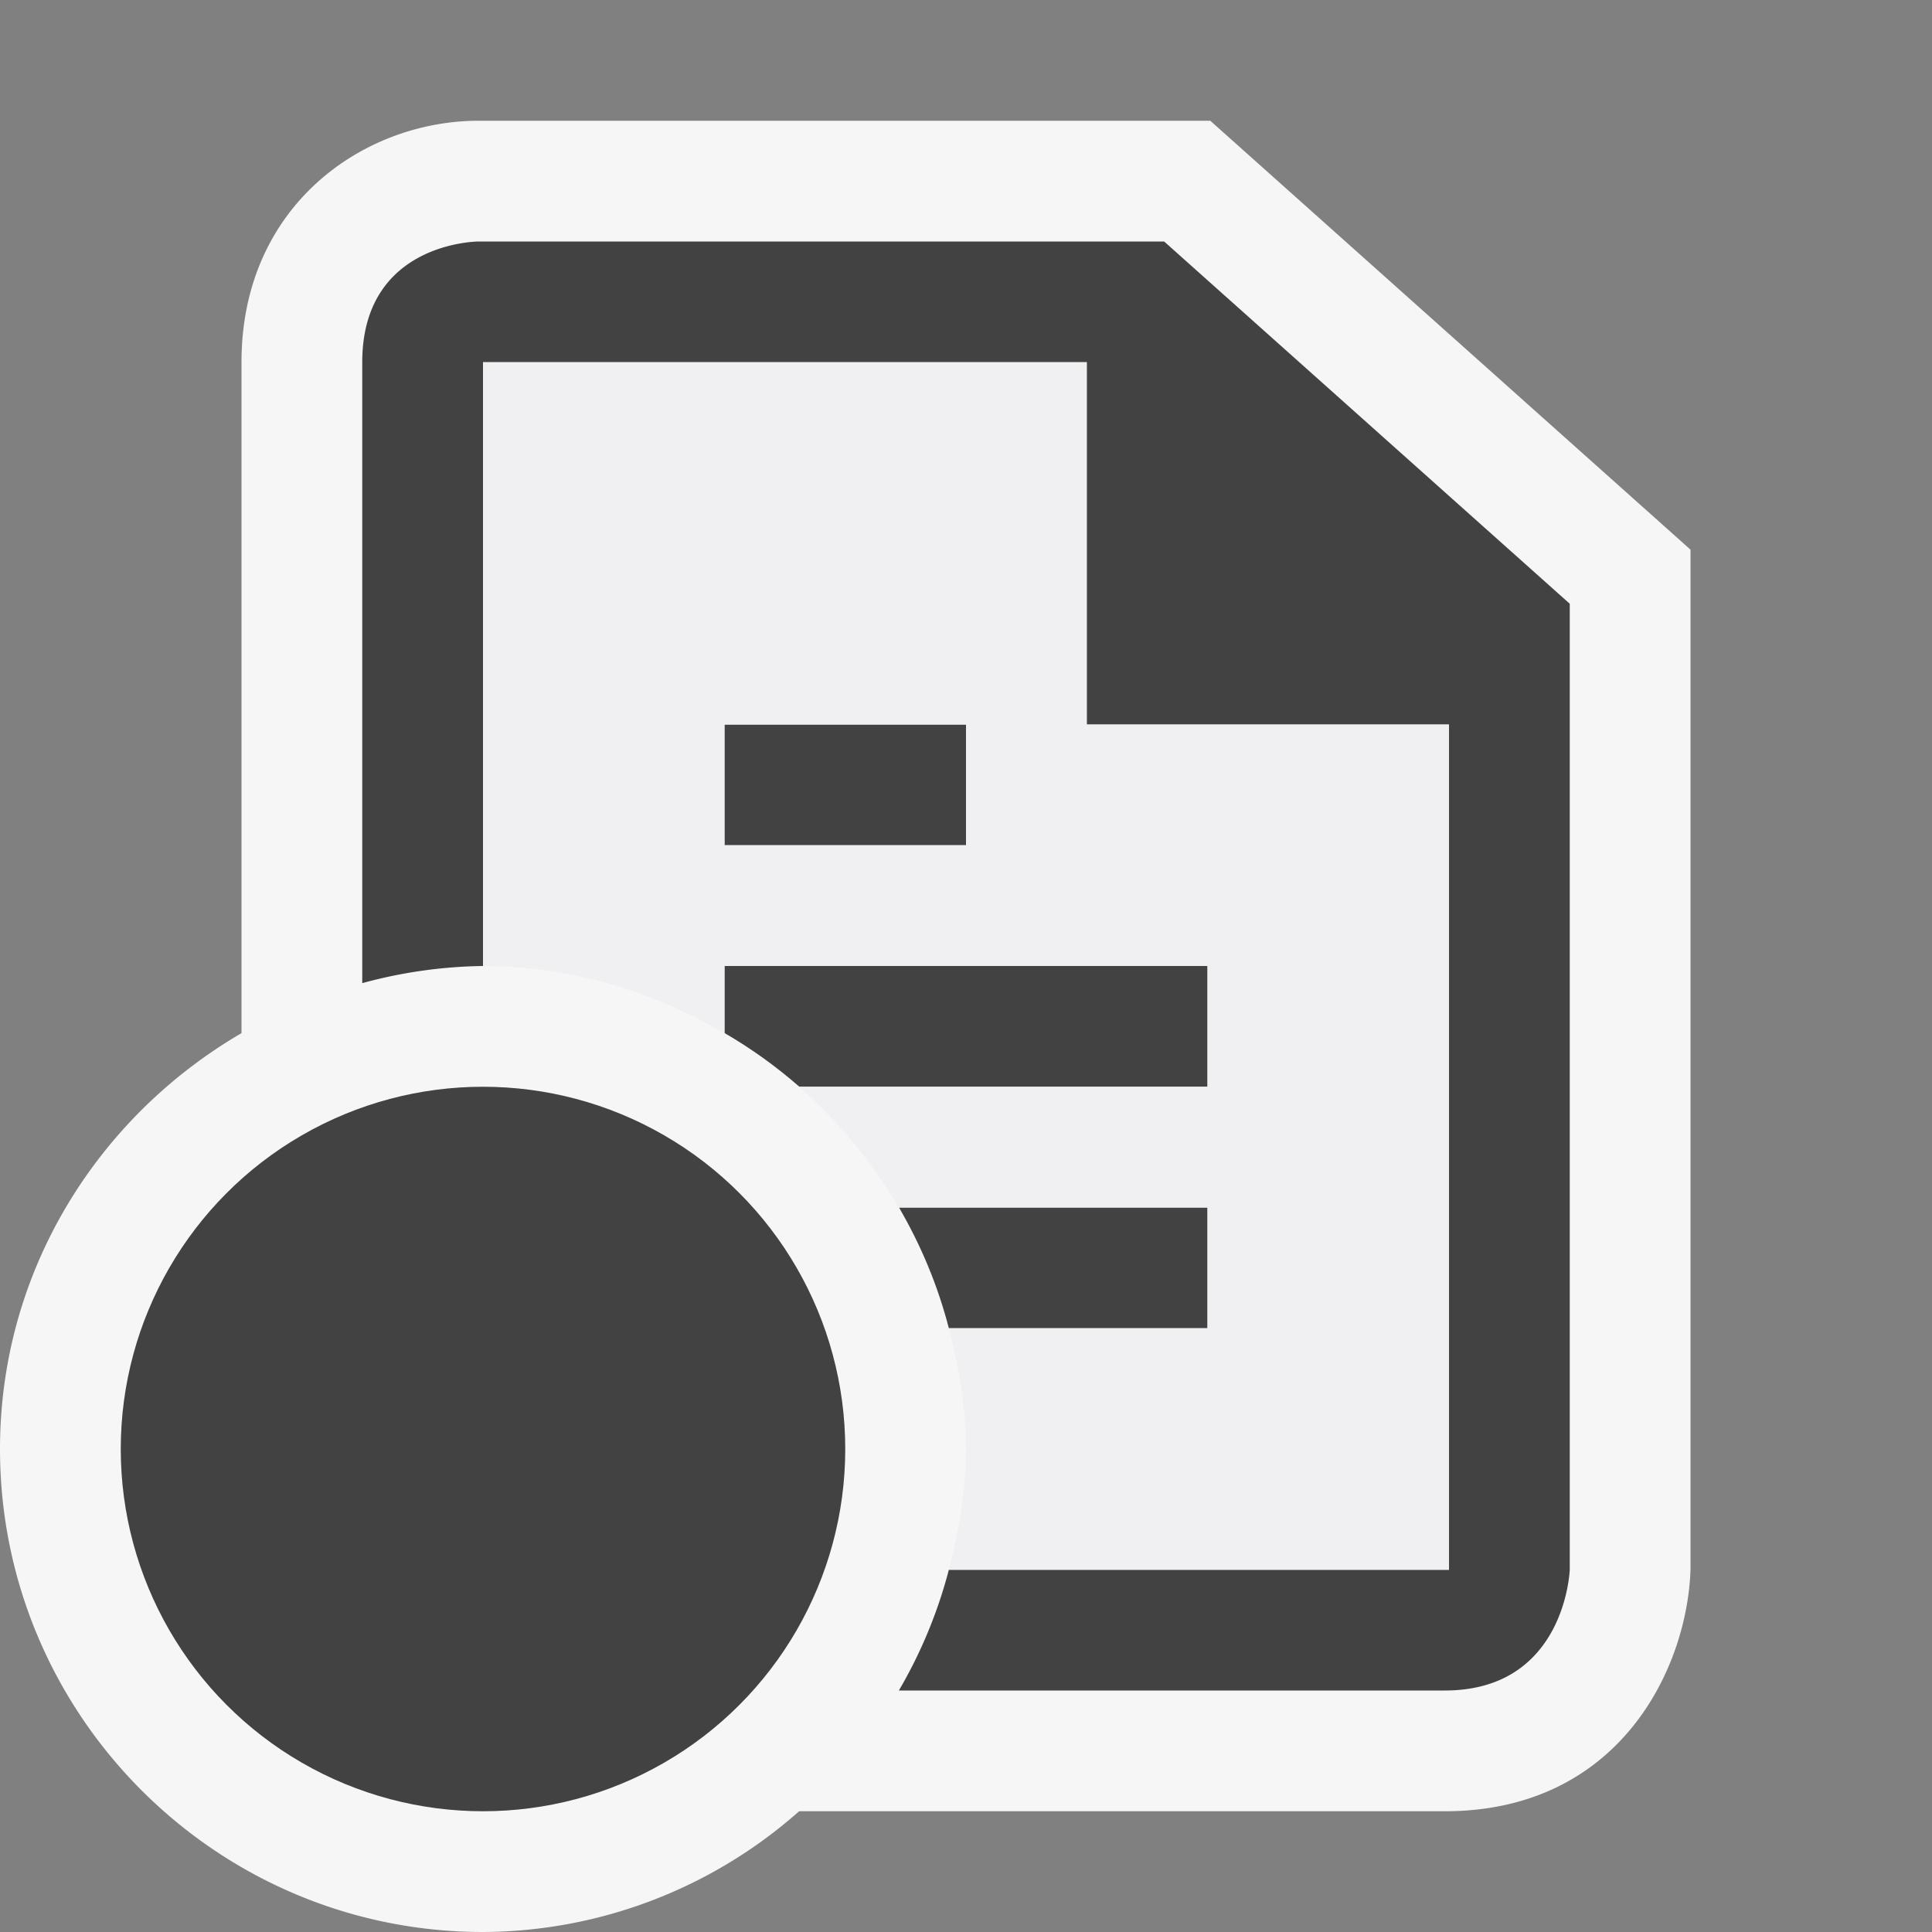 <svg xmlns="http://www.w3.org/2000/svg" viewBox="0 0 16 16"><rect x="0" y="0" width="16" height="16" fill="#808080" stroke="none"/><style>.st0{opacity:0}.st0,.st1{fill:#f6f6f6}.st2{fill:#424242}.st3{fill:#f0eff1}</style><g id="outline"><path class="st0" d="M0 0h16v16H0z"/><path class="st1" d="M10.023 1H3.964C3.012 1 2 1.701 2 3v5.556C.81 9.25 0 10.525 0 12c0 2.206 1.794 4 4 4a3.971 3.971 0 0 0 2.618-1h5.347c1.442 0 2.007-1.175 2.035-2V4.552L10.023 1z"/></g><g id="icon_x5F_bg"><path class="st2" d="M6 6h2v1H6zM6 8v.555c.222.129.428.277.62.445H10V8H6zM7.858 11H10v-1H7.445c.181.311.321.644.413 1z"/><circle class="st2" cx="4" cy="12" r="3"/><path class="st2" d="M9.641 2H3.964S3 2 3 3v5.142A3.978 3.978 0 0 1 4 8V3h5v3h3v7H7.858a3.945 3.945 0 0 1-.414 1h4.521c1 0 1.035-1 1.035-1V5L9.641 2z"/></g><path class="st3" d="M9 6V3H4v5c.735 0 1.417.213 2.009.562L6 8.555V8h4v1H6.62c-.005-.005-.012-.008-.018-.013.344.298.633.649.86 1.047-.006-.011-.01-.023-.017-.034H10v1H7.858l-.005-.017c.086.328.147.663.147 1.017 0 .348-.059.679-.142 1H12V6H9zM8 7H6V6h2v1z" id="icon_x5F_fg"/></svg>